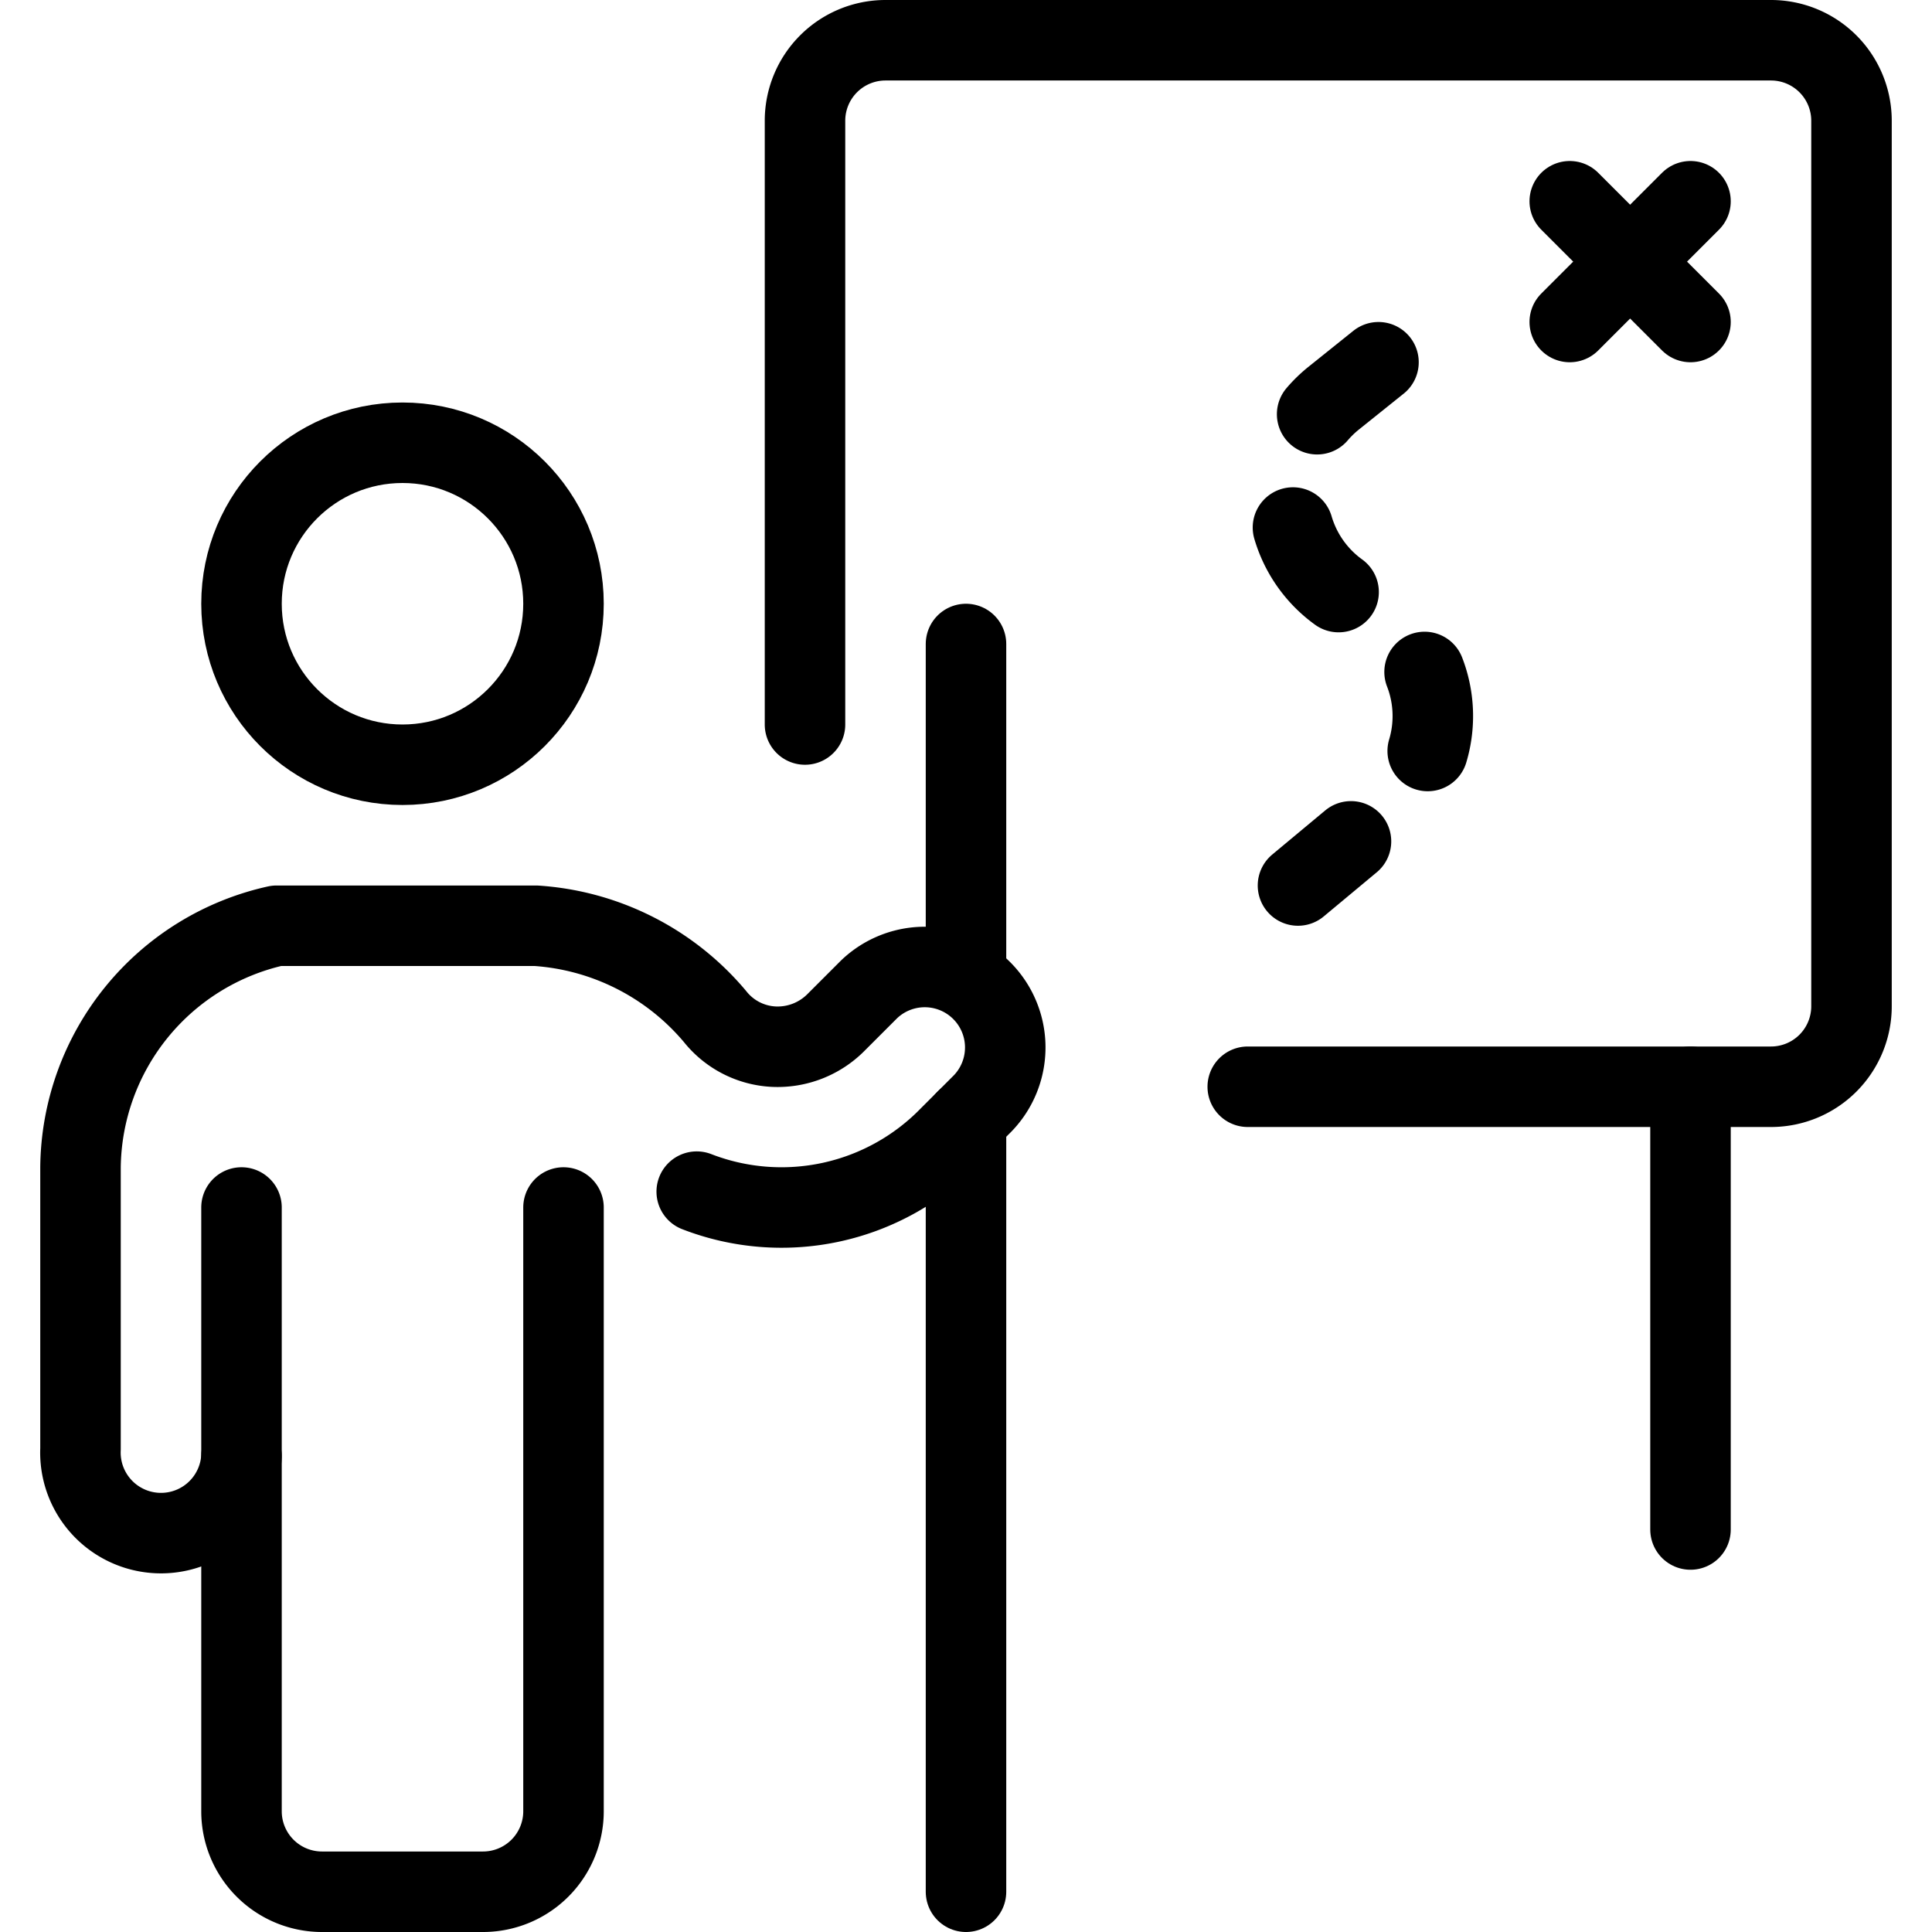 <svg id="Light" xmlns="http://www.w3.org/2000/svg" viewBox="0 0 24 24"><defs><style>.cls-1,.cls-2{fill:none;stroke:currentColor;stroke-linecap:round;stroke-linejoin:round;}.cls-2{stroke-dasharray:1 1.5;}</style></defs><title>trekking-map</title><path class="cls-1" d="M15.5,13.5H22a1,1,0,0,0,1-1V1.5a1,1,0,0,0-1-1H11a1,1,0,0,0-1,1V9"/><line class="cls-1" x1="21" y1="13.5" x2="21" y2="19"/><line class="cls-1" x1="19.5" y1="2.5" x2="21" y2="4"/><line class="cls-1" x1="21" y1="2.5" x2="19.5" y2="4"/><circle class="cls-1" cx="5" cy="7.5" r="2"/><path class="cls-1" d="M3,15v7.5a1,1,0,0,0,1,1H6a1,1,0,0,0,1-1V15"/><line class="cls-1" x1="12" y1="8" x2="12" y2="12.134"/><line class="cls-1" x1="12" y1="13.914" x2="12" y2="23.5"/><path class="cls-1" d="M3,18.088A1,1,0,0,1,1,18V14.5a3.107,3.107,0,0,1,2.436-3H6.657a3.176,3.176,0,0,1,2.224,1.126.994.994,0,0,0,.73.376,1.022,1.022,0,0,0,.766-.293l.416-.416a1,1,0,0,1,1.414,1.414l-.416.416a2.912,2.912,0,0,1-3.136.68"/><path class="cls-2" d="M17.124,4.5l-.555.445A1.514,1.514,0,0,0,16.9,7.511h0a1.515,1.515,0,0,1,.354,2.548L16.124,11"/></svg>